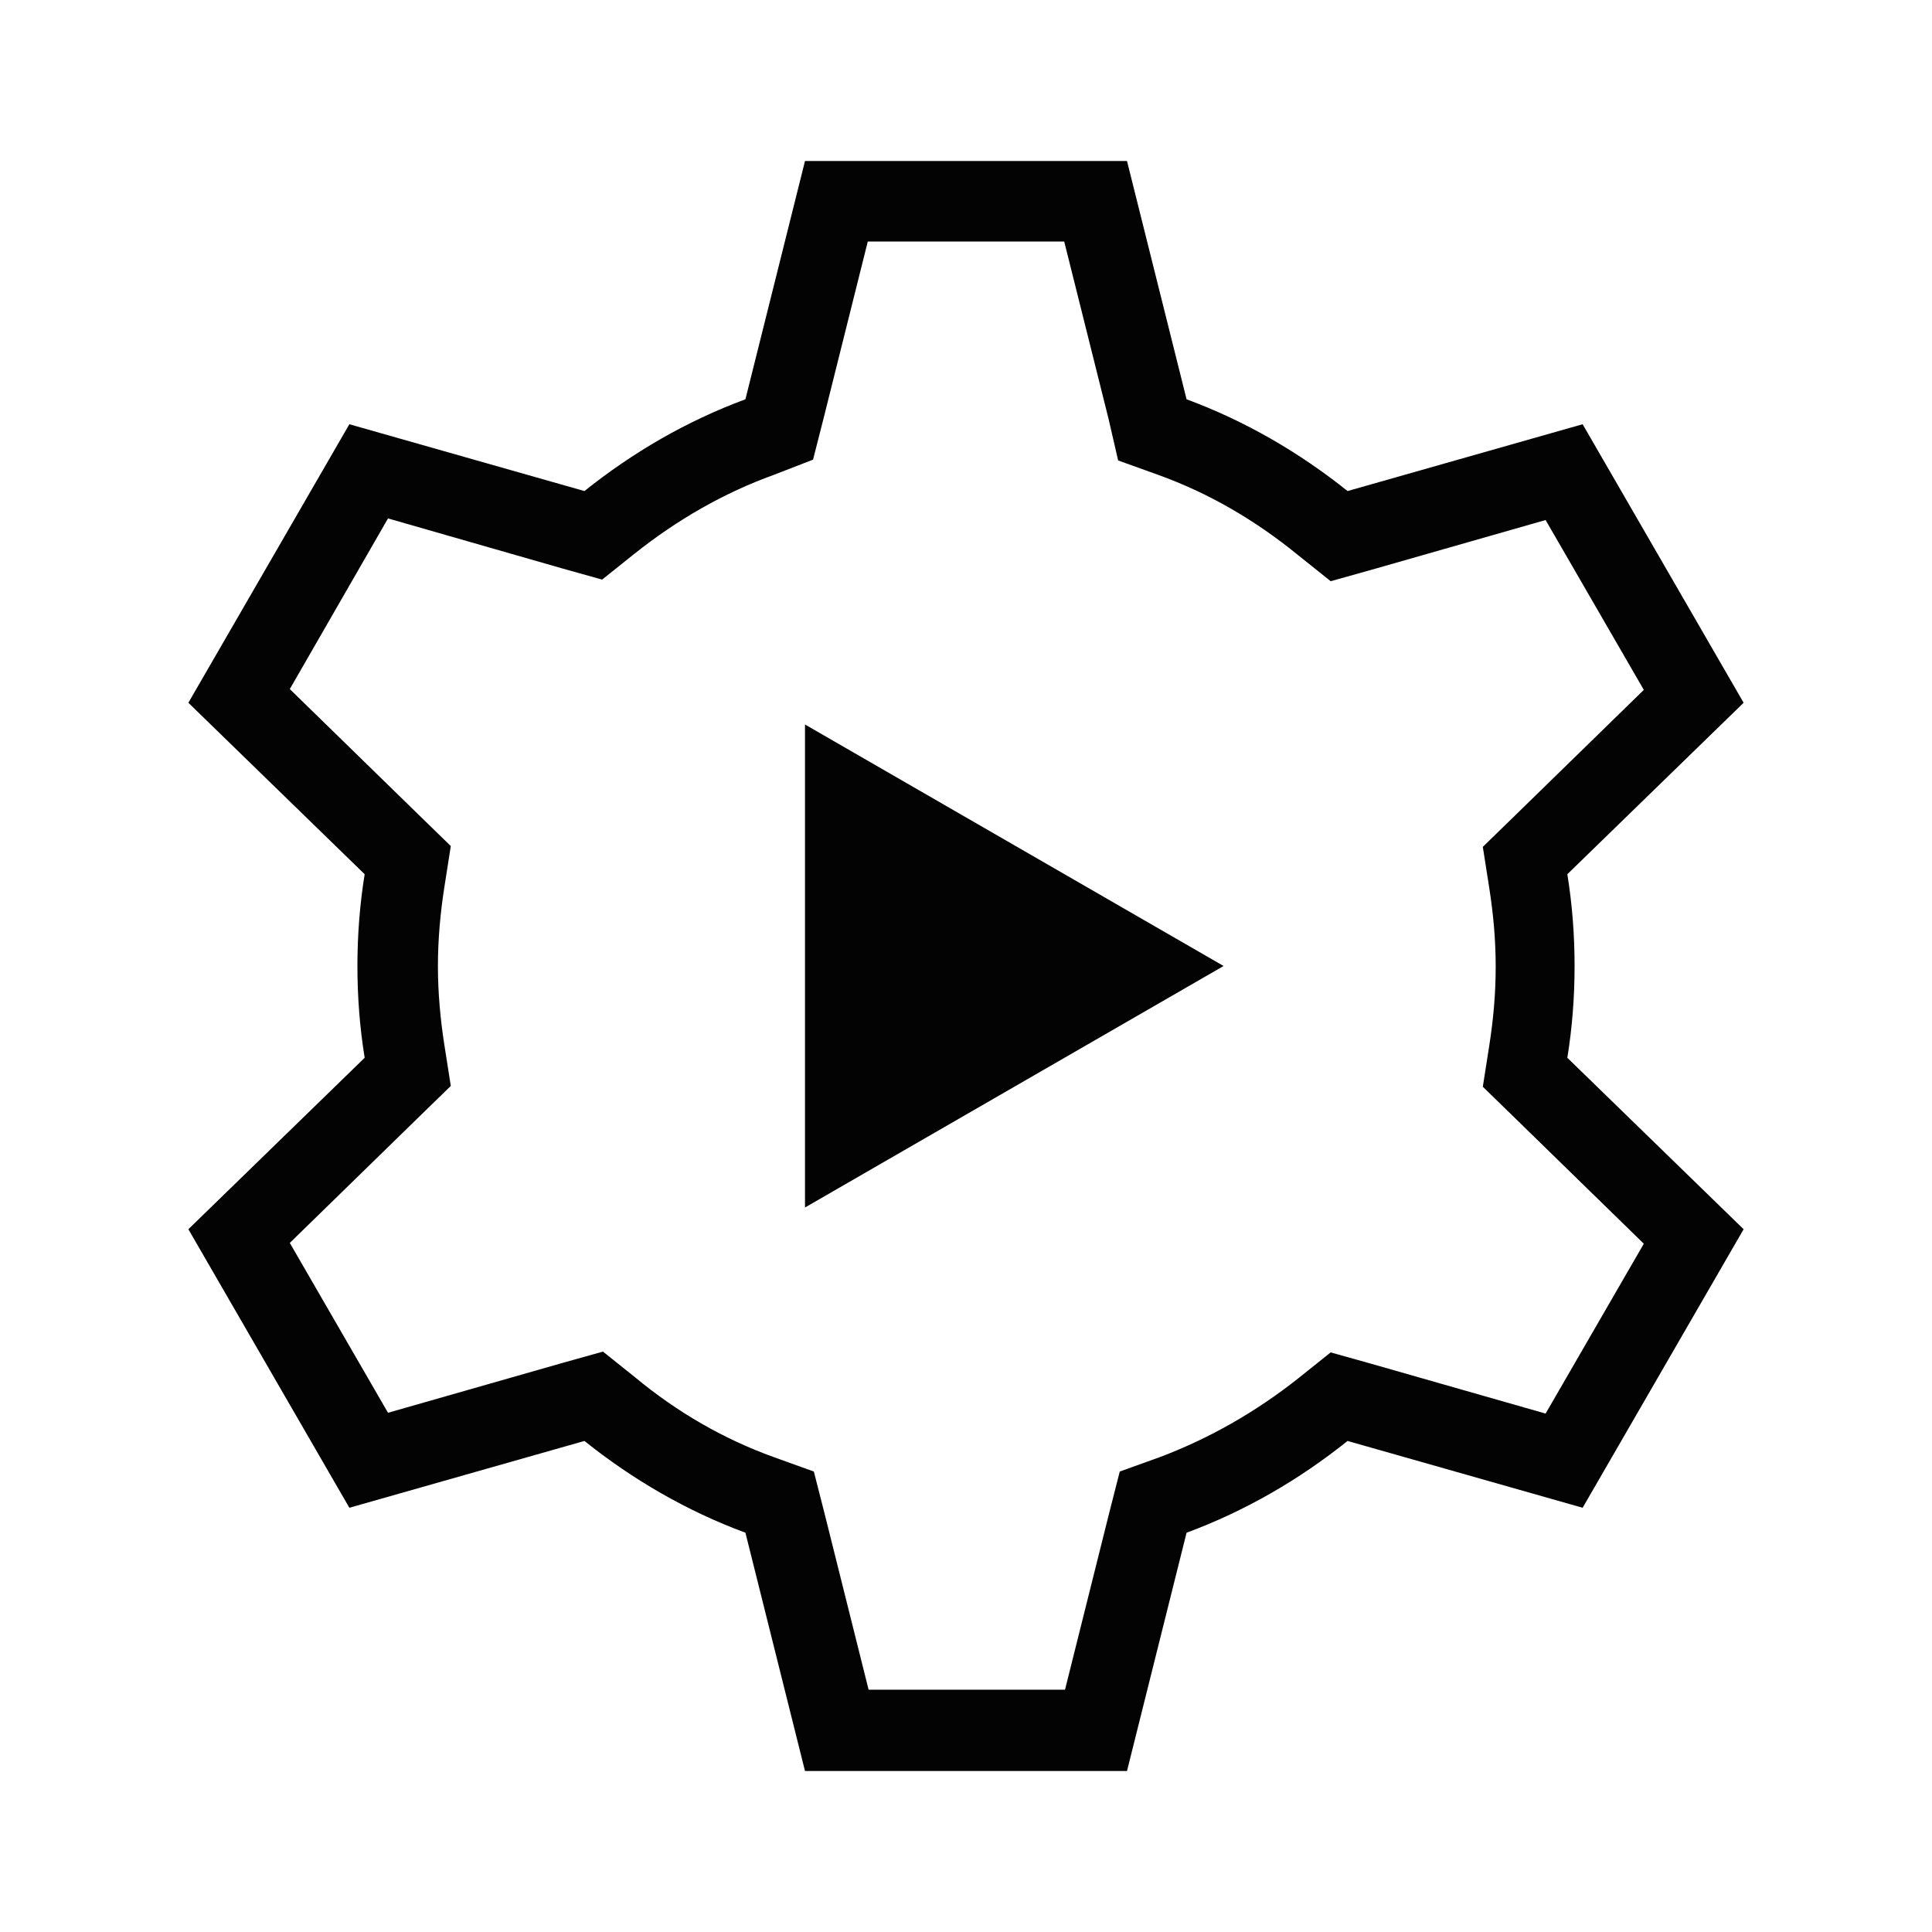 <svg xmlns:xlink="http://www.w3.org/1999/xlink" xmlns="http://www.w3.org/2000/svg" viewBox="0 0 24 24" preserveAspectRatio="xMidYMid meet" focusable="false" class="style-scope yt-icon" style="pointer-events: none; display: block; width: 100%; height: 100%;" width="24"  height="24" ><g class="style-scope yt-icon" fill="#030303"><path d="M10,9l5.2,3L10,15V9z M13.22,3h-2.44l-0.55,2.2L10.1,5.71L9.61,5.9C9,6.12,8.42,6.45,7.88,6.88L7.48,7.2l-0.5-0.14 L4.82,6.44L3.6,8.56l1.63,1.59l0.37,0.36l-0.08,0.51C5.47,11.34,5.44,11.67,5.44,12s0.03,0.66,0.08,0.98l0.08,0.51l-0.37,0.36 L3.6,15.44l1.22,2.11l2.17-0.62l0.5-0.14l0.4,0.32C8.42,17.55,9,17.88,9.61,18.1l0.5,0.18l0.13,0.51l0.55,2.2h2.44l0.55-2.2 l0.13-0.51l0.5-0.18c0.61-0.23,1.19-0.56,1.72-0.98l0.4-0.32l0.5,0.14l2.17,0.62l1.22-2.11l-1.63-1.59l-0.37-0.36l0.08-0.51 c0.05-0.32,0.08-0.64,0.08-0.98s-0.03-0.66-0.08-0.98l-0.08-0.51l0.37-0.36l1.63-1.59l-1.22-2.11l-2.17,0.62l-0.5,0.14l-0.4-0.32 C15.58,6.45,15,6.12,14.39,5.9l-0.5-0.18L13.77,5.2L13.22,3 M14,2l0.74,2.96c0.73,0.27,1.4,0.66,2,1.14l2.92-0.83l2,3.46l-2.19,2.13 c0.06,0.37,0.09,0.75,0.09,1.14s-0.03,0.77-0.09,1.14l2.19,2.13l-2,3.46l-2.92-0.83c-0.6,0.48-1.27,0.87-2,1.14L14,22h-4l-0.74-2.96 c-0.73-0.27-1.4-0.66-2-1.14l-2.92,0.83l-2-3.46l2.19-2.13C4.47,12.77,4.44,12.39,4.44,12s0.03-0.77,0.09-1.14L2.34,8.73l2-3.46 L7.26,6.1c0.6-0.48,1.27-0.87,2-1.14L10,2H14L14,2z" class="style-scope yt-icon" fill="#030303"></path></g></svg>